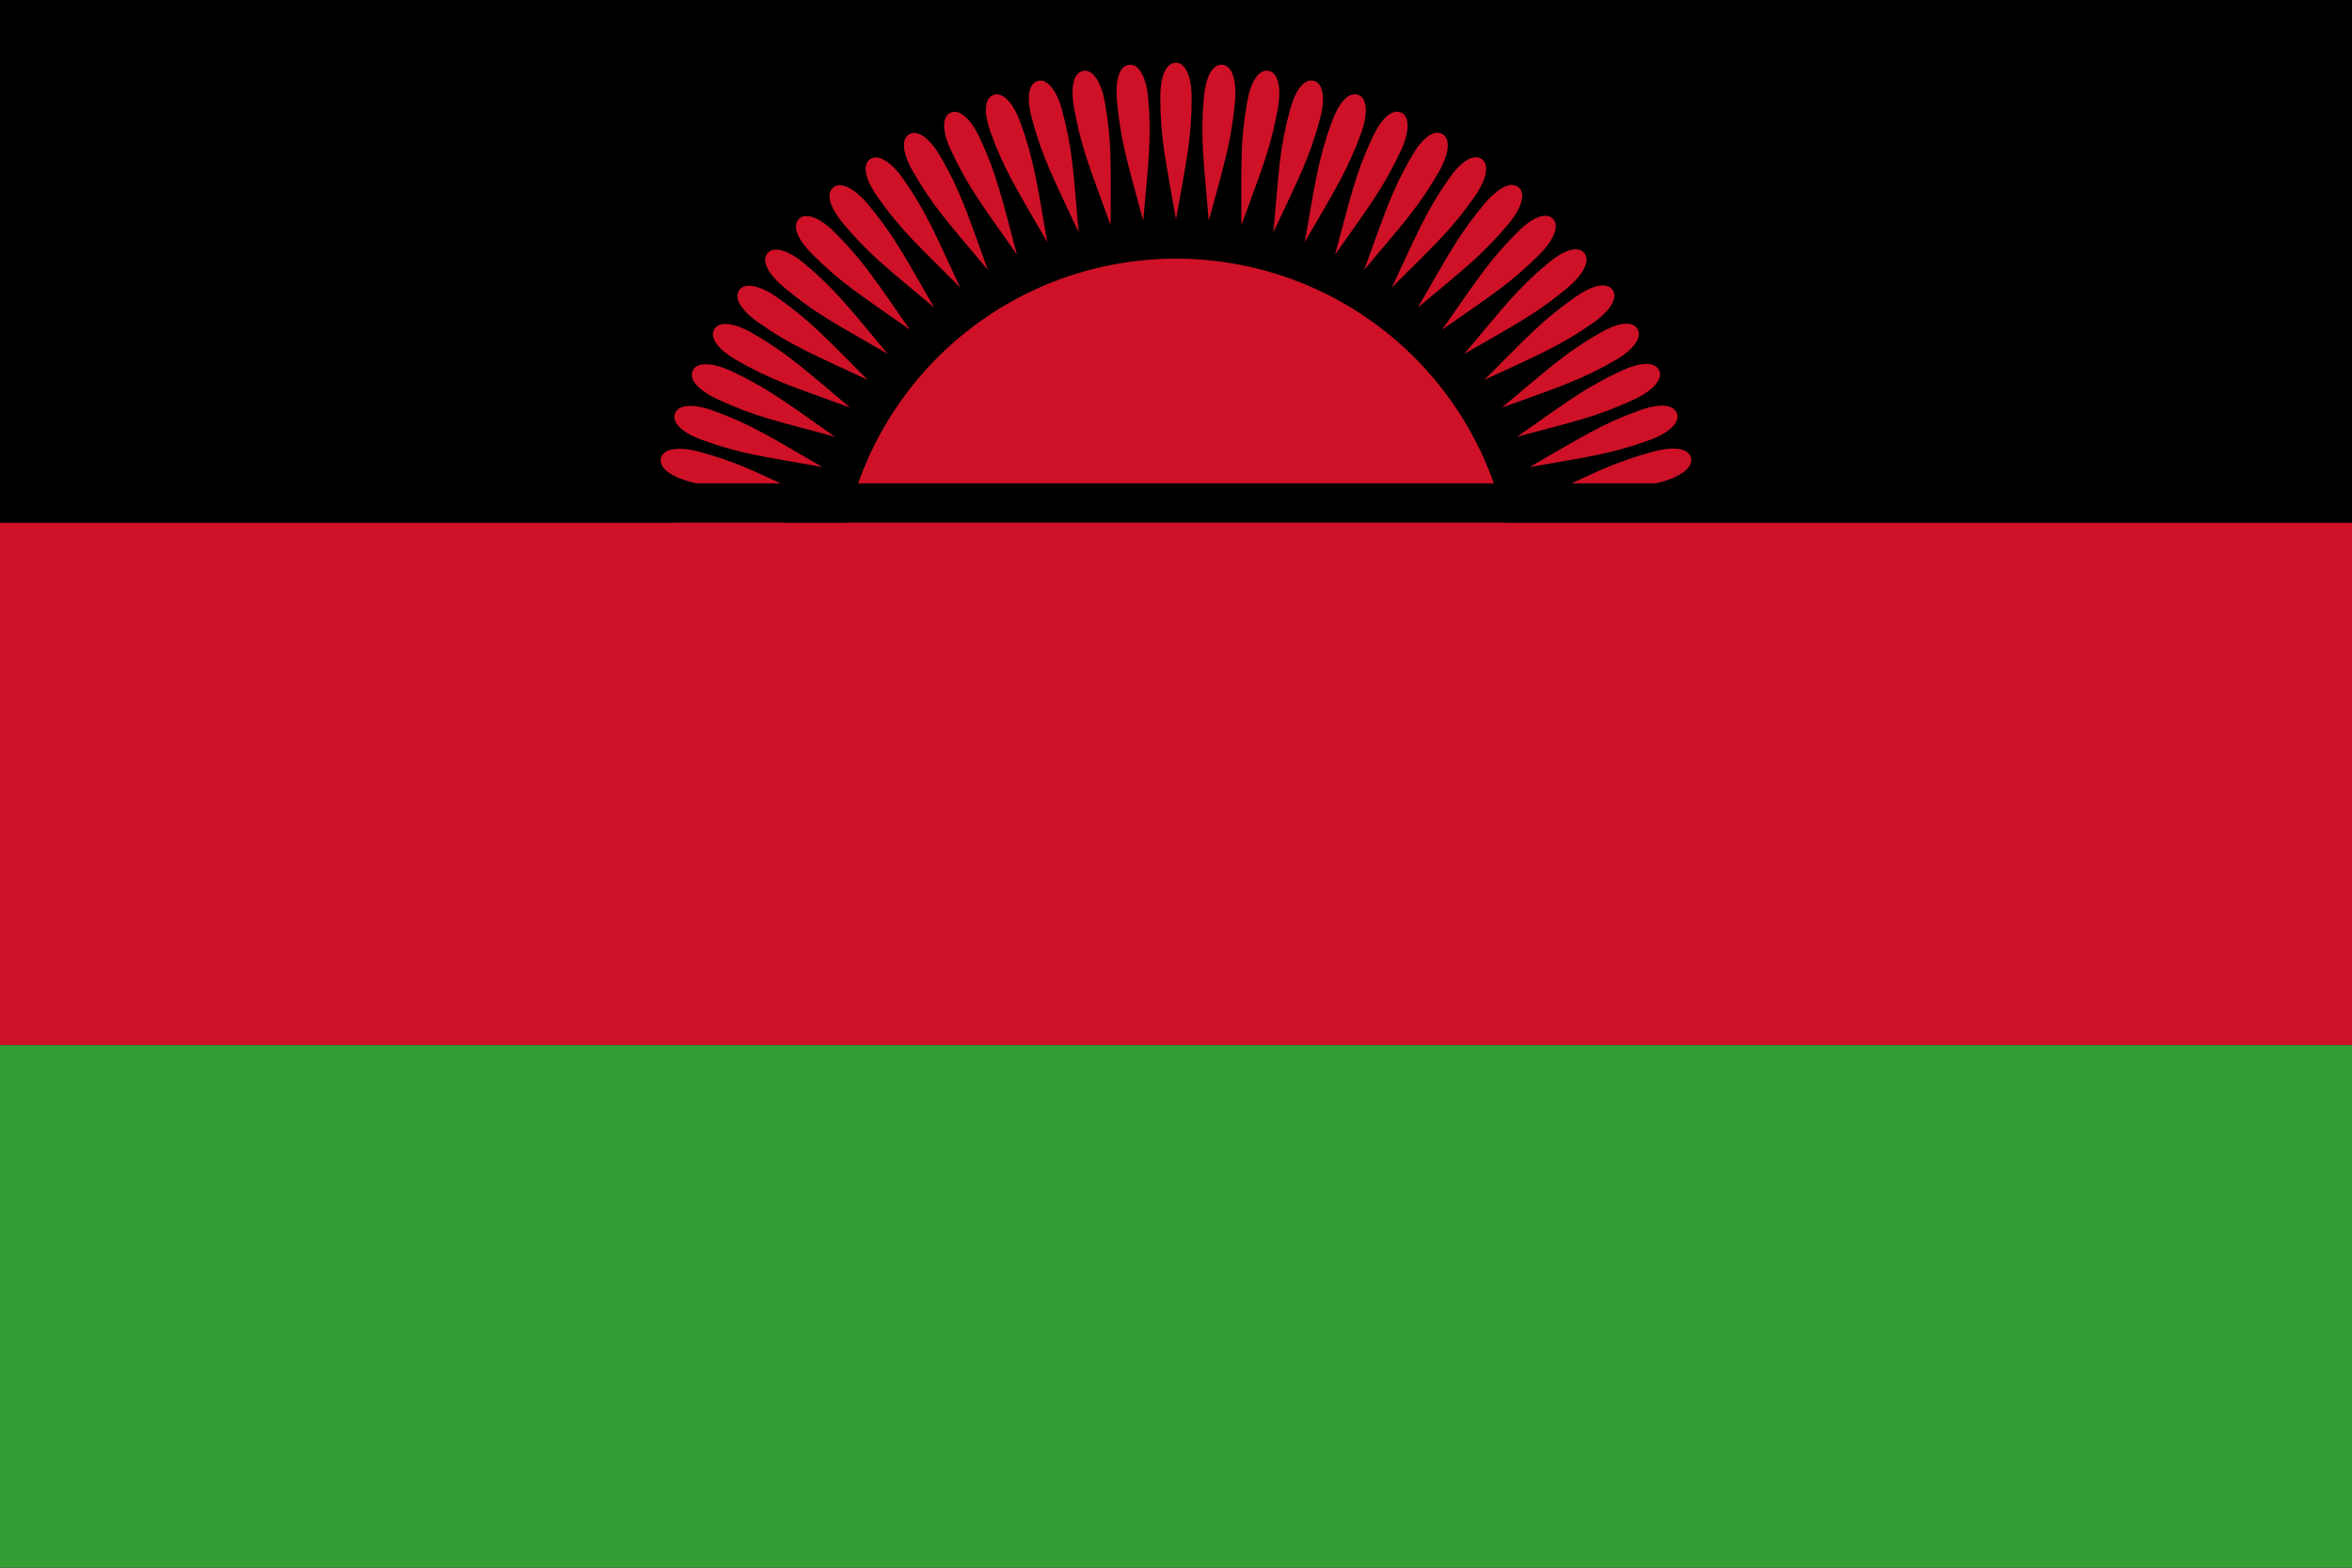 <svg xmlns="http://www.w3.org/2000/svg" xmlns:xlink="http://www.w3.org/1999/xlink" viewBox="-225 -114 450 300"><path d="M-225-114h450v300h-450z"/><g fill="#CE1126"><path d="M0-64.5a64.5 64.5 0 1 0 0 129 64.5 64.5 0 1 0 0-129"/><path d="M-225-14h450V86h-450z"/><g id="flag-r16"><g id="flag-r8"><g id="flag-r4"><g id="flag-r2"><path id="flag-r" d="M0-102c-2.2 0-3 3.3-3 6.5 0 8 1 12 3 23.5 2.04-11.5 3-15.6 3-23.5 0-3.3-1-6.5-3-6.5"/><use xlink:href="#flag-r" transform="rotate(5)"/></g><use xlink:href="#flag-r2" transform="rotate(10)"/></g><use xlink:href="#flag-r4" transform="rotate(20)"/></g><use xlink:href="#flag-r8" transform="rotate(40)"/></g><use xlink:href="#flag-r16" transform="rotate(-80)"/></g><path d="M-225-21.5h450v7.5h-450z"/><path fill="#339E35" d="M-225 86h450v100h-450z"/></svg>